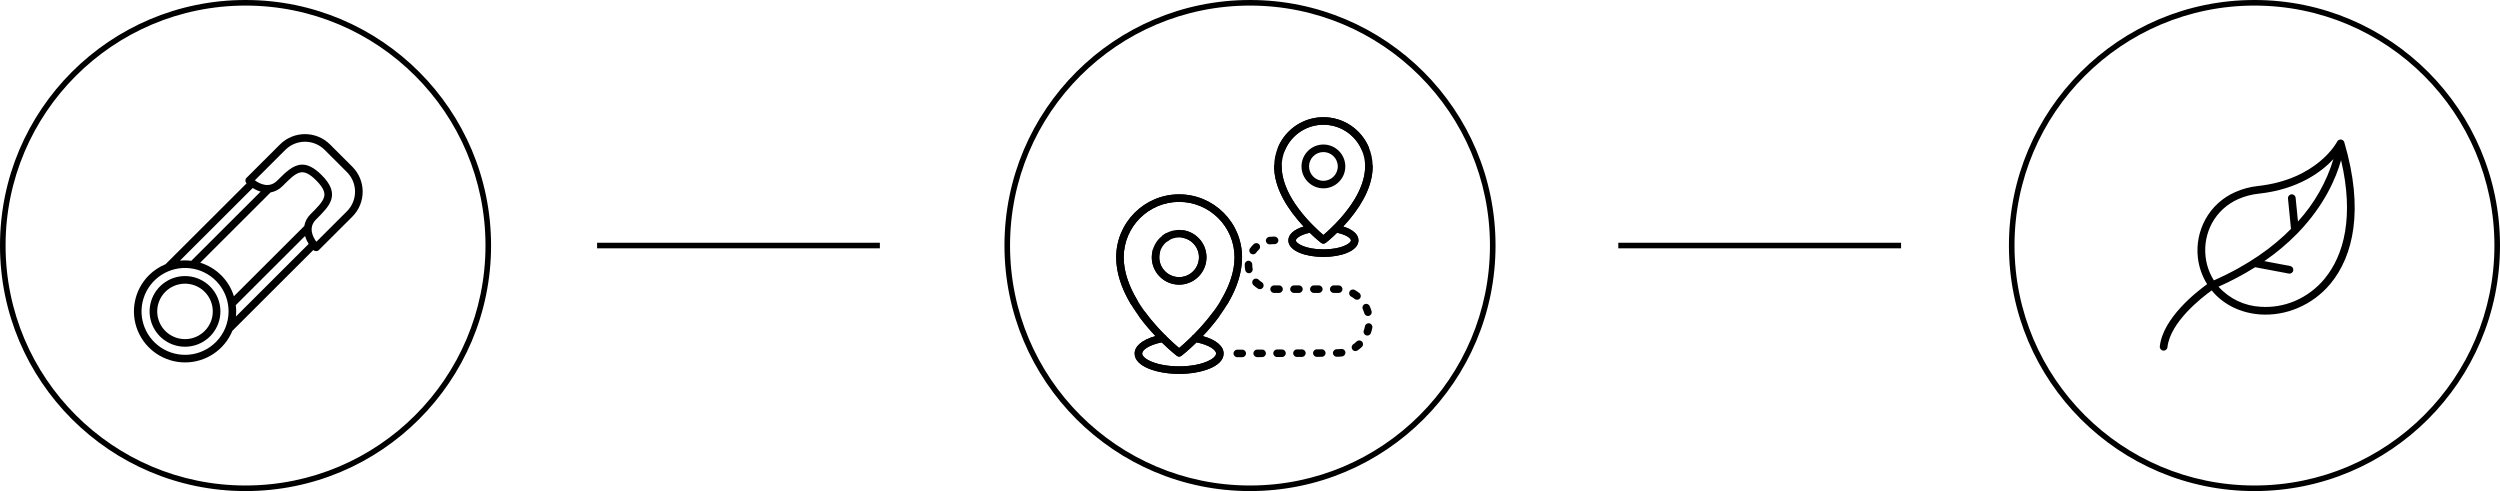 <?xml version="1.0" encoding="UTF-8"?>
<svg width="448px" height="88px" viewBox="0 0 448 88" version="1.1" xmlns="http://www.w3.org/2000/svg" xmlns:xlink="http://www.w3.org/1999/xlink">
    <!-- Generator: Sketch 52.6 (67491) - http://www.bohemiancoding.com/sketch -->
    <title>info</title>
    <desc>Created with Sketch.</desc>
    <g id="Desktop" stroke="none" stroke-width="1" fill="none" fill-rule="evenodd">
        <g id="d-Desktop-HD---About" transform="translate(-496, -2464)" fill="#000000">
            <g id="Group" transform="translate(496, 2464)">
                <g id="info">
                    <g id="Group-2">
                        <g id="1606779" transform="translate(24, 24)" fill-rule="nonzero">
                            <path d="M2.678,25.334 C0.058,27.955 -0.721,31.893 0.703,35.311 C2.129,38.729 5.477,40.953 9.186,40.946 C12.896,40.938 16.235,38.7 17.645,35.276 L32.156,20.793 L32.172,20.811 C32.439,21.077 32.871,21.077 33.138,20.811 L39.137,14.824 C41.608,12.351 41.608,8.349 39.137,5.876 L35.138,1.885 C32.661,-0.582 28.65,-0.582 26.173,1.885 L20.175,7.872 C19.908,8.139 19.908,8.57 20.175,8.837 L20.192,8.853 L5.671,23.346 C4.551,23.804 3.534,24.48 2.678,25.334 Z M14.676,37.308 C12.045,39.934 7.921,40.339 4.828,38.275 C1.734,36.212 0.532,32.255 1.956,28.824 C3.38,25.393 7.034,23.444 10.683,24.169 C14.332,24.893 16.961,28.09 16.961,31.803 C16.96,33.868 16.138,35.848 14.676,37.308 Z M24.493,10.48 C25.313,10.338 26.065,9.937 26.639,9.335 C29.199,6.782 30.156,5.828 32.672,8.338 C34.23,9.893 34.233,10.761 34.062,11.343 C33.798,12.236 32.86,13.173 31.672,14.358 C31.07,14.93 30.669,15.68 30.529,16.497 L17.916,29.085 C17.019,26.21 14.76,23.96 11.877,23.072 L24.493,10.48 Z M18.283,32.711 C18.313,32.411 18.327,32.109 18.328,31.803 C18.325,31.428 18.299,31.053 18.251,30.68 L30.663,18.292 C30.813,18.792 31.03,19.269 31.308,19.711 L18.283,32.711 Z M27.139,2.85 C29.082,0.915 32.228,0.915 34.171,2.85 L38.171,6.841 C40.109,8.781 40.109,11.92 38.171,13.86 L32.696,19.322 C32.691,19.316 32.689,19.309 32.683,19.303 L32.68,19.301 C32.059,18.454 31.186,16.772 32.638,15.323 C33.964,14 35.011,12.955 35.373,11.728 C35.78,10.345 35.229,8.962 33.638,7.374 C32.293,6.031 31.172,5.501 30.159,5.501 C28.549,5.501 27.21,6.837 25.673,8.371 C24.22,9.821 22.513,8.929 21.668,8.311 L27.139,2.85 Z M21.286,9.69 C21.58,9.875 21.889,10.036 22.21,10.17 C22.372,10.234 22.536,10.291 22.703,10.338 L10.282,22.736 C9.606,22.651 8.922,22.641 8.244,22.706 L21.286,9.69 Z" id="Shape"></path>
                            <path d="M13.642,27.33 C11.503,25.192 8.15,24.86 5.632,26.537 C3.114,28.214 2.134,31.432 3.291,34.224 C4.448,37.015 7.42,38.602 10.39,38.013 C13.358,37.424 15.497,34.824 15.497,31.803 C15.502,30.125 14.834,28.514 13.642,27.33 Z M12.676,35.312 C10.999,36.991 8.367,37.252 6.39,35.937 C4.414,34.621 3.645,32.096 4.553,29.905 C5.46,27.714 7.792,26.469 10.122,26.93 C12.452,27.392 14.13,29.433 14.13,31.803 C14.135,33.12 13.611,34.383 12.676,35.312 Z" id="Shape"></path>
                        </g>
                        <path d="M44,1 C20.252,1 1,20.252 1,44 C1,67.748 20.252,87 44,87 C67.748,87 87,67.748 87,44 C87,20.252 67.748,1 44,1 Z M44,0 C68.301,-4.46393476e-15 88,19.699 88,44 C88,68.301 68.301,88 44,88 C19.699,88 2.9759565e-15,68.301 0,44 C-2.9759565e-15,19.699 19.699,4.46393476e-15 44,0 Z" id="Rectangle-Copy-10" fill-rule="nonzero"></path>
                        <path d="M224,1 C200.252,1 181,20.252 181,44 C181,67.748 200.252,87 224,87 C247.748,87 267,67.748 267,44 C267,20.252 247.748,1 224,1 Z M224,0 C248.301,-4.46393476e-15 268,19.699 268,44 C268,68.301 248.301,88 224,88 C199.699,88 180,68.301 180,44 C180,19.699 199.699,4.46393476e-15 224,0 Z" id="Rectangle-Copy-11" fill-rule="nonzero"></path>
                        <path d="M404,1 C380.252,1 361,20.252 361,44 C361,67.748 380.252,87 404,87 C427.748,87 447,67.748 447,44 C447,20.252 427.748,1 404,1 Z M404,0 C428.301,-4.46393476e-15 448,19.699 448,44 C448,68.301 428.301,88 404,88 C379.699,88 360,68.301 360,44 C360,19.699 379.699,4.46393476e-15 404,0 Z" id="Rectangle-Copy-12" fill-rule="nonzero"></path>
                        <polygon id="Line-2" fill-rule="nonzero" points="107 44.5 107 43.5 157.671 43.5 157.671 44.5"></polygon>
                        <polygon id="Line-2-Copy" fill-rule="nonzero" points="290 44.5 290 43.5 340.671 43.5 340.671 44.5"></polygon>
                        <g id="854996" transform="translate(200, 21)">
                            <path d="M11.299,13.827 C5.08,13.827 0.021,18.887 0.021,25.106 C0.021,28.967 1.858,33.118 5.48,37.445 C6.019,38.088 6.555,38.683 7.07,39.227 C4.731,39.865 3.326,41.012 3.326,42.351 C3.326,44.721 7.434,46 11.299,46 C15.164,46 19.272,44.721 19.272,42.351 C19.272,41.013 17.868,39.866 15.531,39.227 C16.464,38.242 17.469,37.082 18.423,35.788 C18.644,35.488 18.58,35.066 18.28,34.845 C17.98,34.624 17.558,34.688 17.337,34.988 C16.186,36.55 14.94,37.923 13.852,39.013 C13.728,39.077 13.624,39.178 13.558,39.305 C12.584,40.262 11.765,40.972 11.3,41.36 C10.84,40.976 10.033,40.275 9.071,39.331 C9.002,39.18 8.881,39.061 8.733,38.995 C5.678,35.922 1.37,30.612 1.37,25.106 C1.37,19.631 5.824,15.176 11.299,15.176 C16.774,15.176 21.229,19.631 21.229,25.106 C21.229,27.497 20.414,30.079 18.807,32.78 C18.617,33.101 18.722,33.515 19.042,33.705 C19.362,33.895 19.776,33.79 19.967,33.47 C21.699,30.557 22.578,27.743 22.578,25.106 C22.578,18.887 17.518,13.827 11.299,13.827 Z M10.887,42.763 C11.008,42.857 11.154,42.904 11.299,42.904 C11.445,42.904 11.591,42.857 11.712,42.763 C11.795,42.699 12.922,41.82 14.425,40.351 C16.7,40.815 17.923,41.708 17.923,42.351 C17.923,42.831 17.265,43.398 16.205,43.83 C14.906,44.359 13.163,44.651 11.299,44.651 C7.256,44.651 4.675,43.289 4.675,42.351 C4.675,41.707 5.899,40.814 8.175,40.35 C9.686,41.828 10.815,42.707 10.887,42.763 Z" id="Shape" fill-rule="nonzero"></path>
                            <path d="M11.299,13.827 C5.08,13.827 0.021,18.887 0.021,25.106 C0.021,28.967 1.858,33.118 5.48,37.445 C6.019,38.088 6.555,38.683 7.07,39.227 C4.731,39.865 3.326,41.012 3.326,42.351 C3.326,44.721 7.434,46 11.299,46 C15.164,46 19.272,44.721 19.272,42.351 C19.272,41.013 17.868,39.866 15.531,39.227 C16.464,38.242 17.469,37.082 18.423,35.788 C18.644,35.488 18.58,35.066 18.28,34.845 C17.98,34.624 17.558,34.688 17.337,34.988 C16.186,36.55 14.94,37.923 13.852,39.013 C13.728,39.077 13.624,39.178 13.558,39.305 C12.584,40.262 11.765,40.972 11.3,41.36 C10.84,40.976 10.033,40.275 9.071,39.331 C9.002,39.18 8.881,39.061 8.733,38.995 C5.678,35.922 1.37,30.612 1.37,25.106 C1.37,19.631 5.824,15.176 11.299,15.176 C16.774,15.176 21.229,19.631 21.229,25.106 C21.229,27.497 20.414,30.079 18.807,32.78 C18.617,33.101 18.722,33.515 19.042,33.705 C19.362,33.895 19.776,33.79 19.967,33.47 C21.699,30.557 22.578,27.743 22.578,25.106 C22.578,18.887 17.518,13.827 11.299,13.827 Z M10.887,42.763 C11.008,42.857 11.154,42.904 11.299,42.904 C11.445,42.904 11.591,42.857 11.712,42.763 C11.795,42.699 12.922,41.82 14.425,40.351 C16.7,40.815 17.923,41.708 17.923,42.351 C17.923,42.831 17.265,43.398 16.205,43.83 C14.906,44.359 13.163,44.651 11.299,44.651 C7.256,44.651 4.675,43.289 4.675,42.351 C4.675,41.707 5.899,40.814 8.175,40.35 C9.686,41.828 10.815,42.707 10.887,42.763 Z" id="Shape" fill-rule="nonzero" transform="translate(11.299, 29.914) scale(-1, 1) translate(-11.299, -29.914) "></path>
                            <path d="M11.299,20.202 C10.233,20.202 9.218,20.539 8.366,21.176 C8.067,21.399 8.875,22.479 9.173,22.256 C9.791,21.795 10.526,21.551 11.299,21.551 C13.259,21.551 14.854,23.145 14.854,25.106 C14.854,27.066 13.259,28.66 11.299,28.66 C9.339,28.66 7.745,27.066 7.745,25.106 C7.745,24.771 7.791,24.44 7.882,24.123 C7.985,23.765 6.688,23.393 6.585,23.751 C6.46,24.189 6.396,24.645 6.396,25.106 C6.396,27.81 8.596,30.01 11.3,30.01 C14.003,30.01 16.203,27.81 16.203,25.106 C16.203,22.402 14.003,20.202 11.299,20.202 Z" id="Path"></path>
                            <path d="M11.299,20.202 C10.233,20.202 9.218,20.539 8.366,21.176 C8.067,21.399 8.875,22.479 9.173,22.256 C9.791,21.795 10.526,21.551 11.299,21.551 C13.259,21.551 14.854,23.145 14.854,25.106 C14.854,27.066 13.259,28.66 11.299,28.66 C9.339,28.66 7.745,27.066 7.745,25.106 C7.745,24.771 7.791,24.44 7.882,24.123 C7.985,23.765 6.688,23.393 6.585,23.751 C6.46,24.189 6.396,24.645 6.396,25.106 C6.396,27.81 8.596,30.01 11.3,30.01 C14.003,30.01 16.203,27.81 16.203,25.106 C16.203,22.402 14.003,20.202 11.299,20.202 Z" id="Path" transform="translate(11.3, 25.106) rotate(-315) translate(-11.3, -25.106) "></path>
                            <path d="M40.695,19.597 C41.039,19.229 41.392,18.832 41.747,18.408 C44.555,15.054 45.979,11.83 45.979,8.824 C45.979,3.959 42.02,0 37.155,0 C33.6,0 30.409,2.115 29.024,5.389 C28.879,5.732 29.039,6.128 29.382,6.273 C29.725,6.418 30.121,6.258 30.266,5.915 C31.44,3.141 34.143,1.349 37.155,1.349 C41.277,1.349 44.63,4.703 44.63,8.824 C44.63,14.399 38.778,19.739 37.154,21.113 C36.797,20.811 36.233,20.316 35.573,19.668 C35.507,19.538 35.401,19.434 35.273,19.37 C32.944,17.025 29.679,12.994 29.679,8.824 C29.679,8.452 29.377,8.15 29.005,8.15 C28.632,8.15 28.33,8.452 28.33,8.824 C28.33,11.83 29.754,15.054 32.563,18.408 C32.917,18.832 33.27,19.228 33.613,19.596 C31.874,20.119 30.871,21.008 30.871,22.079 C30.871,22.982 31.603,23.778 32.934,24.32 C34.072,24.784 35.571,25.039 37.155,25.039 C38.738,25.039 40.237,24.784 41.375,24.32 C42.706,23.778 43.438,22.982 43.438,22.079 C43.438,21.01 42.434,20.12 40.695,19.597 Z M37.154,23.69 C33.961,23.69 32.22,22.626 32.22,22.079 C32.22,21.722 33.012,21.07 34.704,20.711 C35.842,21.818 36.687,22.476 36.742,22.519 C36.863,22.613 37.009,22.66 37.155,22.66 C37.3,22.66 37.446,22.613 37.568,22.519 C37.622,22.477 38.467,21.818 39.605,20.711 C40.359,20.872 41.012,21.107 41.469,21.385 C41.857,21.622 42.089,21.881 42.089,22.079 C42.089,22.626 40.347,23.69 37.154,23.69 Z" id="Shape" fill-rule="nonzero"></path>
                            <path d="M40.695,19.597 C41.039,19.229 41.392,18.832 41.747,18.408 C44.555,15.054 45.979,11.83 45.979,8.824 C45.979,3.959 42.02,0 37.155,0 C33.6,0 30.409,2.115 29.024,5.389 C28.879,5.732 29.039,6.128 29.382,6.273 C29.725,6.418 30.121,6.258 30.266,5.915 C31.44,3.141 34.143,1.349 37.155,1.349 C41.277,1.349 44.63,4.703 44.63,8.824 C44.63,14.399 38.778,19.739 37.154,21.113 C36.797,20.811 36.233,20.316 35.573,19.668 C35.507,19.538 35.401,19.434 35.273,19.37 C32.944,17.025 29.679,12.994 29.679,8.824 C29.679,8.452 29.377,8.15 29.005,8.15 C28.632,8.15 28.33,8.452 28.33,8.824 C28.33,11.83 29.754,15.054 32.563,18.408 C32.917,18.832 33.27,19.228 33.613,19.596 C31.874,20.119 30.871,21.008 30.871,22.079 C30.871,22.982 31.603,23.778 32.934,24.32 C34.072,24.784 35.571,25.039 37.155,25.039 C38.738,25.039 40.237,24.784 41.375,24.32 C42.706,23.778 43.438,22.982 43.438,22.079 C43.438,21.01 42.434,20.12 40.695,19.597 Z M37.154,23.69 C33.961,23.69 32.22,22.626 32.22,22.079 C32.22,21.722 33.012,21.07 34.704,20.711 C35.842,21.818 36.687,22.476 36.742,22.519 C36.863,22.613 37.009,22.66 37.155,22.66 C37.3,22.66 37.446,22.613 37.568,22.519 C37.622,22.477 38.467,21.818 39.605,20.711 C40.359,20.872 41.012,21.107 41.469,21.385 C41.857,21.622 42.089,21.881 42.089,22.079 C42.089,22.626 40.347,23.69 37.154,23.69 Z" id="Shape" fill-rule="nonzero" transform="translate(37.155, 12.52) scale(-1, 1) translate(-37.155, -12.52) "></path>
                            <path d="M37.155,4.899 C34.99,4.899 33.23,6.66 33.23,8.825 C33.23,10.989 34.99,12.75 37.155,12.75 C39.319,12.75 41.08,10.989 41.08,8.825 C41.08,6.66 39.319,4.899 37.155,4.899 Z M37.155,11.4 C35.734,11.4 34.579,10.245 34.579,8.824 C34.579,7.404 35.734,6.248 37.155,6.248 C38.575,6.248 39.731,7.404 39.731,8.824 C39.731,10.245 38.575,11.4 37.155,11.4 Z" id="Shape" fill-rule="nonzero"></path>
                            <path d="M28.405,21.404 L28.097,21.404 C27.872,21.404 27.647,21.419 27.427,21.448 C27.058,21.498 26.798,21.837 26.847,22.206 C26.892,22.545 27.182,22.792 27.515,22.792 C27.544,22.792 27.574,22.79 27.605,22.786 C27.766,22.764 27.932,22.754 28.097,22.754 L28.405,22.754 L28.405,22.753 C28.777,22.753 29.079,22.452 29.079,22.079 C29.079,21.706 28.777,21.404 28.405,21.404 Z" id="Path"></path>
                            <path d="M26.175,41.642 C26.174,41.642 26.173,41.642 26.172,41.642 L25.281,41.646 C24.908,41.648 24.608,41.951 24.609,42.324 C24.611,42.695 24.913,42.995 25.284,42.995 C25.285,42.995 25.286,42.995 25.287,42.995 L26.178,42.991 C26.55,42.99 26.851,42.686 26.849,42.314 C26.848,41.942 26.546,41.642 26.175,41.642 Z" id="Path"></path>
                            <path d="M29.205,30.142 L28.314,30.142 C27.942,30.142 27.64,30.444 27.64,30.816 C27.64,31.189 27.942,31.491 28.314,31.491 L29.205,31.491 C29.578,31.491 29.88,31.189 29.88,30.816 C29.88,30.444 29.578,30.142 29.205,30.142 Z" id="Path"></path>
                            <path d="M25.631,22.779 C25.378,22.505 24.952,22.488 24.678,22.74 C24.426,22.972 24.198,23.231 23.998,23.509 C23.781,23.811 23.85,24.233 24.152,24.45 C24.271,24.536 24.409,24.577 24.545,24.577 C24.755,24.577 24.962,24.479 25.094,24.296 C25.24,24.092 25.408,23.902 25.593,23.732 C25.866,23.479 25.884,23.052 25.631,22.779 Z" id="Path"></path>
                            <path d="M29.738,41.626 C29.737,41.626 29.736,41.626 29.735,41.626 L28.845,41.63 C28.472,41.632 28.171,41.935 28.173,42.308 C28.175,42.679 28.476,42.979 28.847,42.979 C28.849,42.979 28.85,42.979 28.851,42.979 L29.741,42.975 C30.114,42.973 30.415,42.67 30.413,42.297 C30.411,41.926 30.11,41.626 29.738,41.626 Z" id="Path"></path>
                            <path d="M22.611,41.658 C22.61,41.658 22.609,41.658 22.608,41.658 L21.717,41.662 C21.345,41.664 21.044,41.967 21.046,42.34 C21.047,42.711 21.349,43.011 21.72,43.011 C21.721,43.011 21.722,43.011 21.723,43.011 L22.614,43.007 C22.987,43.006 23.287,42.702 23.286,42.33 C23.284,41.958 22.982,41.658 22.611,41.658 Z" id="Path"></path>
                            <path d="M26.129,29.575 C25.917,29.441 25.718,29.285 25.537,29.111 C25.268,28.852 24.841,28.861 24.583,29.129 C24.325,29.398 24.333,29.825 24.602,30.083 C24.848,30.32 25.12,30.533 25.409,30.716 C25.521,30.786 25.646,30.82 25.769,30.82 C25.993,30.82 26.211,30.708 26.34,30.505 C26.539,30.19 26.444,29.773 26.129,29.575 Z" id="Path"></path>
                            <path d="M24.471,27.159 C24.426,26.926 24.403,26.687 24.403,26.448 L24.403,26.41 C24.407,26.038 24.109,25.732 23.736,25.728 C23.734,25.728 23.731,25.728 23.728,25.728 C23.359,25.728 23.058,26.025 23.054,26.394 L23.054,26.448 C23.054,26.773 23.085,27.099 23.147,27.417 C23.21,27.739 23.492,27.962 23.808,27.962 C23.851,27.962 23.894,27.958 23.938,27.95 C24.304,27.878 24.542,27.524 24.471,27.159 Z" id="Path"></path>
                            <path d="M32.769,30.142 L31.878,30.142 C31.506,30.142 31.204,30.444 31.204,30.816 C31.204,31.189 31.506,31.491 31.878,31.491 L32.769,31.491 C33.142,31.491 33.444,31.189 33.444,30.816 C33.444,30.444 33.142,30.142 32.769,30.142 Z" id="Path"></path>
                            <path d="M43.599,31.515 C43.339,31.31 43.061,31.123 42.773,30.961 C42.449,30.778 42.037,30.893 41.854,31.218 C41.671,31.542 41.786,31.954 42.111,32.137 C42.338,32.265 42.558,32.412 42.763,32.574 C42.887,32.672 43.034,32.719 43.18,32.719 C43.38,32.719 43.577,32.631 43.71,32.462 C43.941,32.17 43.891,31.746 43.599,31.515 Z" id="Path"></path>
                            <path d="M41.095,42.109 C41.044,41.74 40.703,41.482 40.334,41.533 C40.114,41.564 39.887,41.58 39.662,41.581 L39.535,41.581 C39.163,41.583 38.862,41.887 38.864,42.259 C38.866,42.631 39.168,42.931 39.539,42.931 C39.54,42.931 39.541,42.931 39.542,42.931 L39.668,42.93 C39.953,42.929 40.239,42.908 40.519,42.87 C40.888,42.819 41.146,42.478 41.095,42.109 Z" id="Path"></path>
                            <path d="M44.072,40.212 C43.815,39.942 43.388,39.932 43.118,40.189 C42.929,40.369 42.724,40.536 42.509,40.685 C42.203,40.898 42.127,41.318 42.339,41.624 C42.47,41.813 42.681,41.914 42.894,41.914 C43.027,41.914 43.161,41.875 43.278,41.794 C43.55,41.606 43.809,41.394 44.049,41.166 C44.319,40.909 44.329,40.482 44.072,40.212 Z" id="Path"></path>
                            <path d="M45.385,36.936 C45.019,36.867 44.666,37.108 44.597,37.474 C44.549,37.731 44.48,37.986 44.392,38.232 C44.267,38.582 44.45,38.968 44.801,39.093 C44.876,39.12 44.953,39.133 45.028,39.133 C45.305,39.133 45.565,38.961 45.663,38.685 C45.774,38.373 45.862,38.05 45.923,37.724 C45.992,37.358 45.751,37.005 45.385,36.936 Z" id="Path"></path>
                            <path d="M45.785,34.768 C45.694,34.45 45.577,34.136 45.436,33.835 C45.279,33.498 44.878,33.352 44.54,33.509 C44.202,33.667 44.056,34.068 44.214,34.406 C44.324,34.642 44.417,34.89 44.489,35.14 C44.574,35.436 44.844,35.629 45.137,35.629 C45.199,35.629 45.261,35.62 45.323,35.603 C45.681,35.5 45.888,35.126 45.785,34.768 Z" id="Path"></path>
                            <path d="M36.333,30.142 L35.442,30.142 C35.069,30.142 34.767,30.444 34.767,30.816 C34.767,31.189 35.069,31.491 35.442,31.491 L36.333,31.491 C36.705,31.491 37.007,31.189 37.007,30.816 C37.007,30.444 36.705,30.142 36.333,30.142 Z" id="Path"></path>
                            <path d="M33.302,41.61 C33.301,41.61 33.3,41.61 33.299,41.61 L32.408,41.614 C32.036,41.615 31.735,41.919 31.737,42.291 C31.738,42.663 32.04,42.963 32.411,42.963 C32.412,42.963 32.413,42.963 32.414,42.963 L33.305,42.959 C33.678,42.957 33.978,42.654 33.977,42.281 C33.975,41.91 33.673,41.61 33.302,41.61 Z" id="Path"></path>
                            <path d="M39.926,30.148 C39.831,30.144 39.734,30.142 39.639,30.142 L39.005,30.142 C38.633,30.142 38.331,30.444 38.331,30.816 C38.331,31.189 38.633,31.491 39.005,31.491 L39.639,31.491 L39.639,31.491 C39.715,31.491 39.791,31.492 39.866,31.496 C39.877,31.496 39.887,31.496 39.897,31.496 C40.256,31.496 40.554,31.214 40.57,30.852 C40.587,30.479 40.298,30.165 39.926,30.148 Z" id="Path"></path>
                            <path d="M36.866,41.594 C36.865,41.594 36.864,41.594 36.863,41.594 L35.972,41.598 C35.599,41.599 35.299,41.903 35.3,42.275 C35.302,42.647 35.604,42.947 35.975,42.947 C35.976,42.947 35.977,42.947 35.978,42.947 L36.869,42.943 C37.241,42.941 37.542,42.638 37.54,42.265 C37.539,41.894 37.237,41.594 36.866,41.594 Z" id="Path"></path>
                        </g>
                        <g id="861071" transform="translate(387, 25)" fill-rule="nonzero">
                            <path d="M33.102,0.51 C33.052,0.325 32.926,0.169 32.756,0.08 C32.42,-0.098 32.003,0.031 31.825,0.366 C31.825,0.367 31.824,0.368 31.824,0.369 C31.824,0.388 28.335,7.153 17.626,8.332 C16.229,8.481 14.863,8.845 13.578,9.412 C11.277,10.412 9.377,12.152 8.18,14.356 C7.062,16.426 6.599,18.786 6.852,21.125 C7.039,22.83 7.608,24.47 8.518,25.924 C6.616,27.289 0.582,32.008 0.038,37.074 C-0.002,37.452 0.273,37.79 0.651,37.83 C1.029,37.87 1.368,37.596 1.408,37.218 C1.906,32.697 7.567,28.312 9.332,27.042 C11.451,29.643 14.624,31.111 18.029,31.35 C20.321,31.498 22.615,31.108 24.729,30.21 C27.023,29.247 29.049,27.743 30.633,25.825 C34.715,20.881 36.659,12.572 33.102,0.51 Z M9.728,25.243 C9.466,24.83 9.234,24.398 9.036,23.95 C8.618,23.006 8.349,22.003 8.237,20.976 C8.004,18.917 8.402,16.835 9.378,15.006 C10.433,13.067 12.107,11.537 14.134,10.659 C15.292,10.155 16.521,9.833 17.778,9.705 C24.847,8.944 29.005,5.799 31.15,3.518 C29.89,7.667 27.719,11.482 24.797,14.687 L24.379,10.473 C24.357,10.094 24.032,9.803 23.653,9.824 C23.273,9.846 22.982,10.171 23.004,10.55 C23.005,10.569 23.007,10.588 23.009,10.606 L23.545,16.021 C20.346,19.265 15.899,22.524 9.728,25.243 Z M29.568,24.943 L29.568,24.947 C28.129,26.698 26.285,28.074 24.196,28.955 C22.275,29.766 20.19,30.115 18.109,29.974 C15.212,29.827 12.494,28.531 10.557,26.373 C12.827,25.369 15.021,24.203 17.124,22.885 L23.169,24.026 C23.545,24.085 23.897,23.828 23.956,23.453 C24.012,23.091 23.775,22.747 23.416,22.672 L18.771,21.794 C20.916,20.322 22.912,18.644 24.732,16.786 C24.766,16.757 24.796,16.725 24.824,16.691 C29.625,11.694 31.668,6.75 32.52,3.708 C34.871,13.732 33.072,20.706 29.568,24.943 Z" id="Shape"></path>
                        </g>
                    </g>
                </g>
            </g>
        </g>
    </g>
</svg>